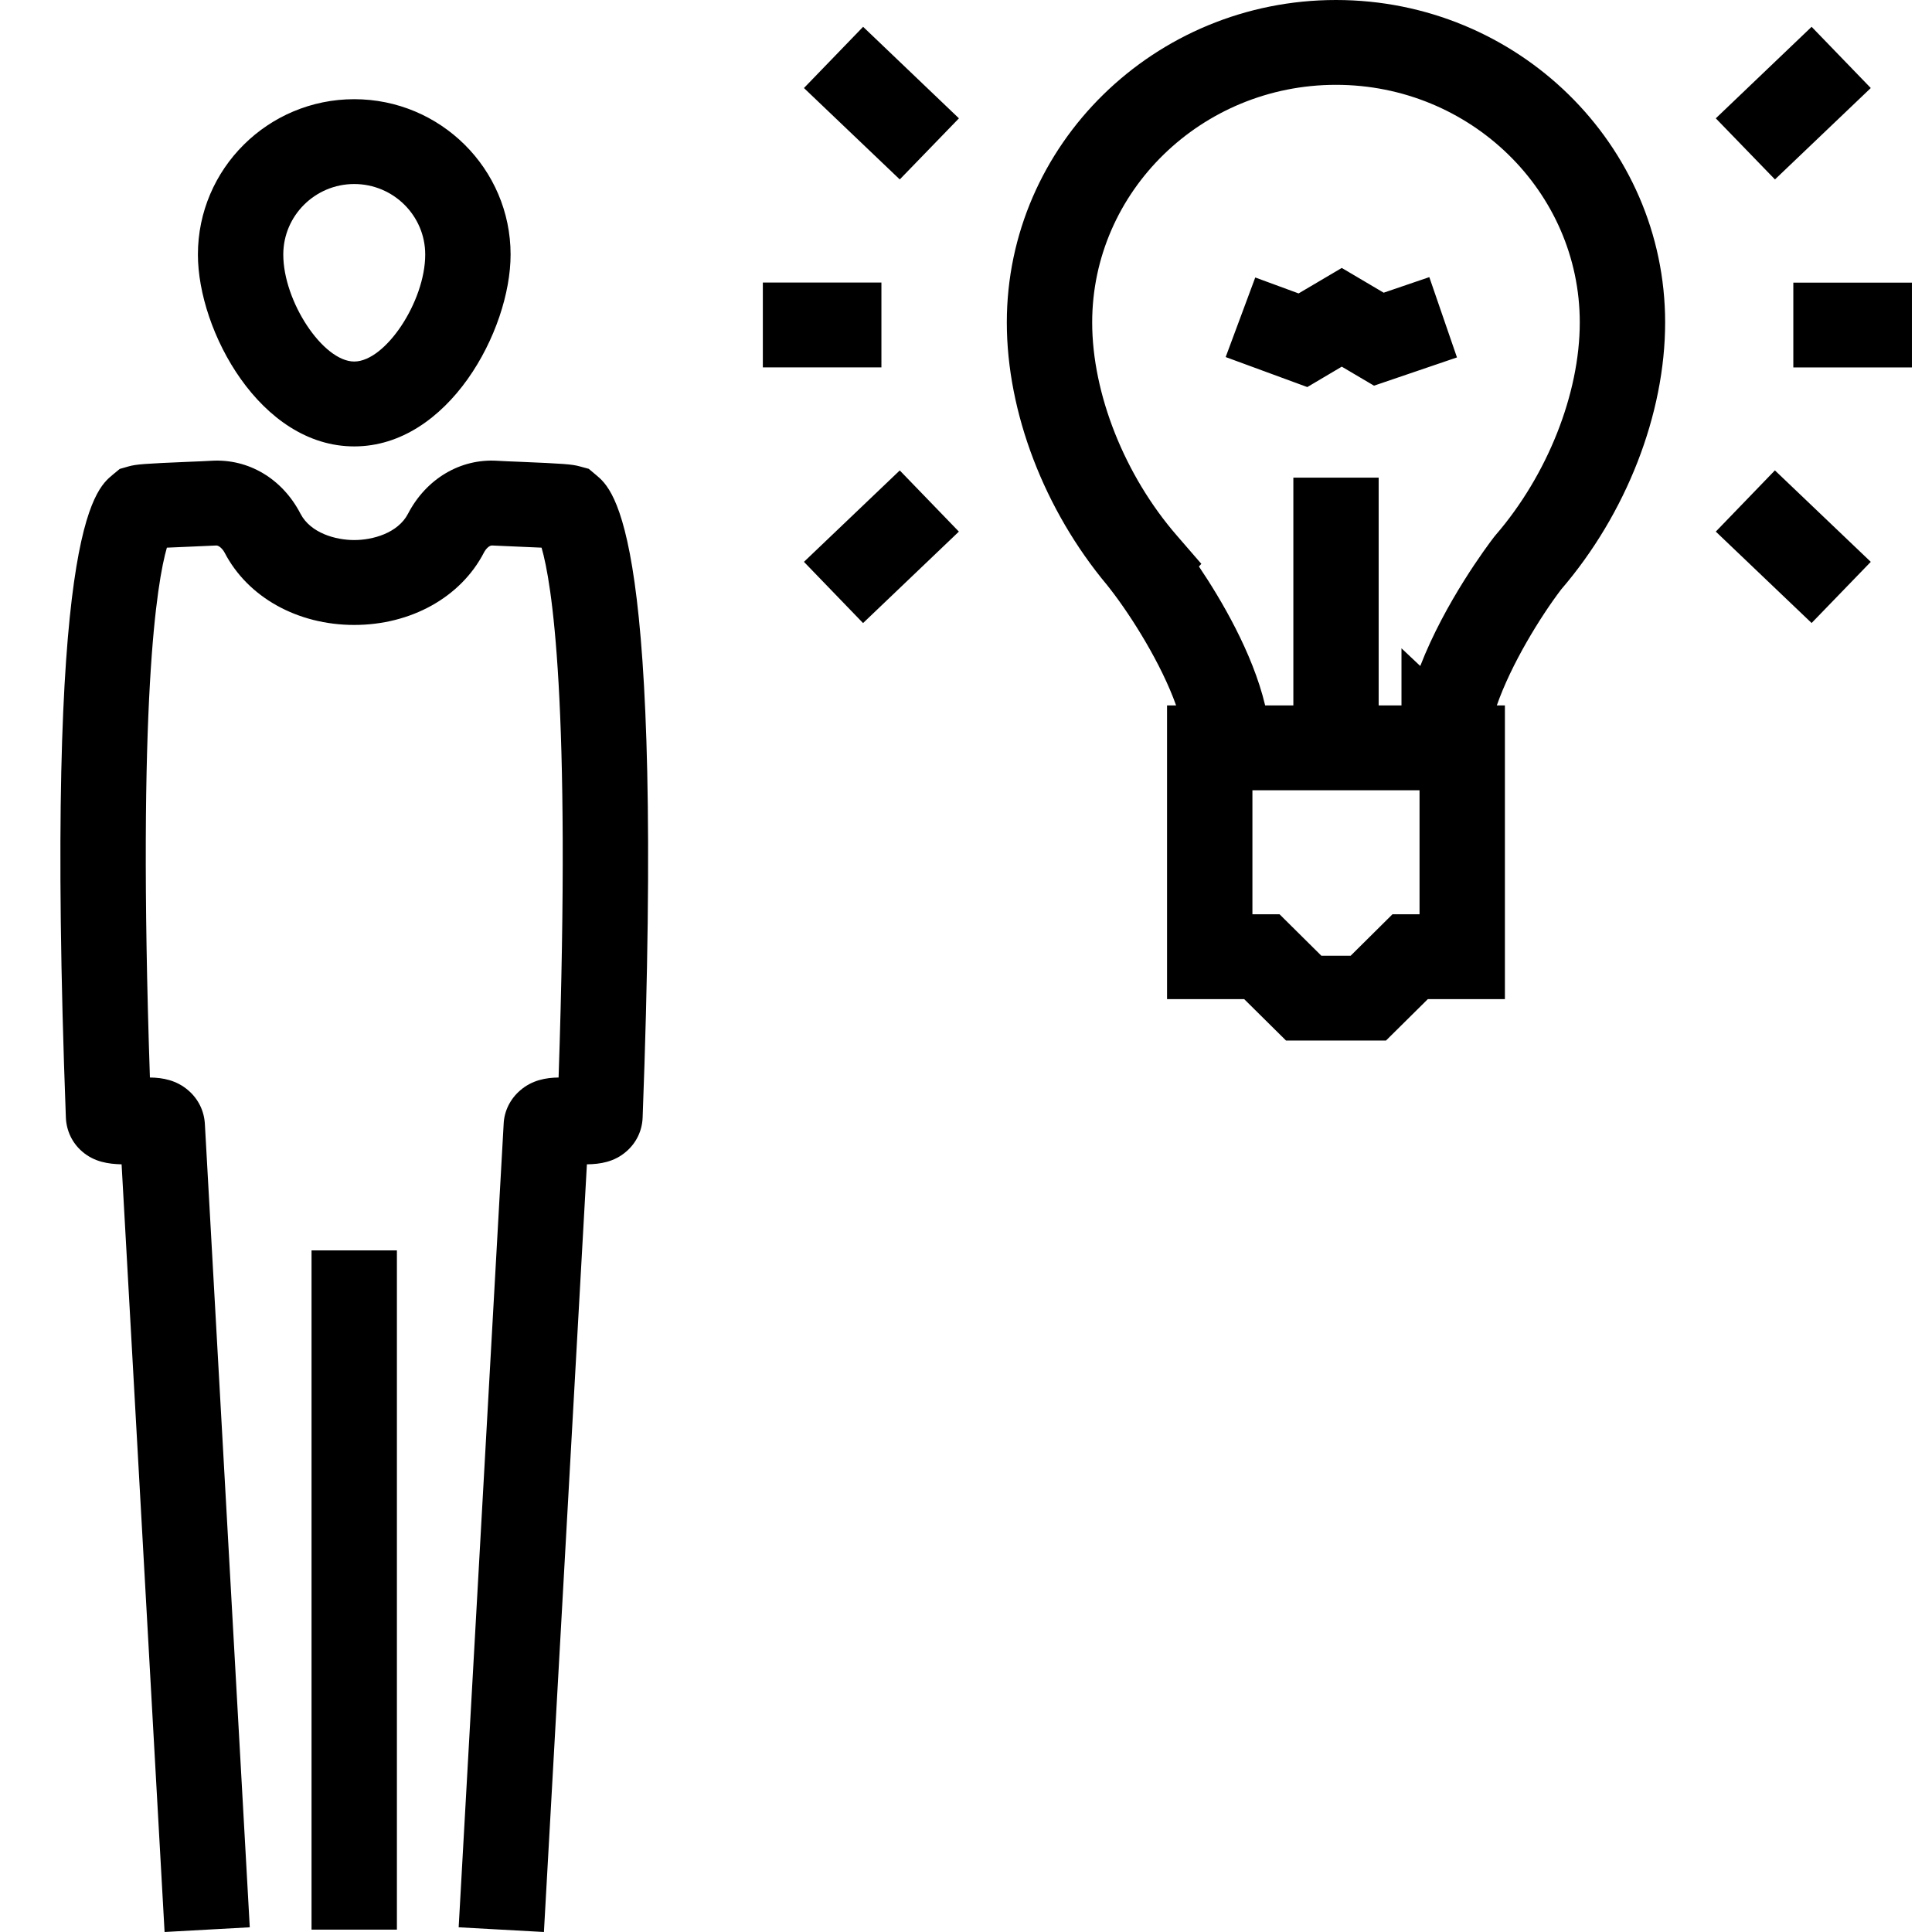 <svg xmlns="http://www.w3.org/2000/svg" width="32" height="32" viewBox="0 0 32 32">
  <path fill-rule="evenodd" d="M5.16,31.961 L5.16,20.71 L6.574,20.71 L6.574,31.961 L5.16,31.961 Z M5.867,7.394 C4.311,7.394 3.278,5.48 3.278,4.216 C3.278,2.797 4.439,1.643 5.867,1.643 C7.295,1.643 8.457,2.797 8.457,4.216 C8.457,5.48 7.424,7.394 5.867,7.394 Z M5.867,3.048 C5.219,3.048 4.692,3.572 4.692,4.216 C4.692,4.994 5.351,5.988 5.867,5.988 C6.384,5.988 7.043,4.994 7.043,4.216 C7.043,3.572 6.516,3.048 5.867,3.048 Z M9.869,7.864 C10.182,8.123 11.008,8.811 10.644,18.509 C10.636,18.73 10.539,18.93 10.373,19.073 C10.173,19.247 9.939,19.282 9.721,19.285 L9.009,32 L7.597,31.922 L8.342,18.618 C8.35,18.407 8.448,18.205 8.615,18.061 C8.811,17.891 9.04,17.849 9.252,17.847 C9.463,11.583 9.135,9.637 8.97,9.071 C8.827,9.064 8.668,9.058 8.558,9.053 C8.388,9.046 8.235,9.04 8.149,9.035 C8.104,9.033 8.046,9.092 8.015,9.153 C7.632,9.892 6.808,10.351 5.867,10.351 C4.927,10.351 4.104,9.892 3.72,9.153 C3.689,9.094 3.63,9.037 3.586,9.035 C3.5,9.04 3.349,9.046 3.181,9.053 C3.068,9.057 2.908,9.064 2.764,9.071 C2.6,9.637 2.272,11.582 2.483,17.847 C2.696,17.849 2.924,17.891 3.12,18.061 C3.287,18.205 3.385,18.407 3.394,18.629 L4.137,31.922 L2.726,32 L2.014,19.285 C1.795,19.279 1.562,19.247 1.361,19.073 C1.196,18.931 1.1,18.73 1.091,18.51 C0.727,8.805 1.555,8.121 1.867,7.863 L1.983,7.767 L2.13,7.725 C2.257,7.689 2.406,7.679 3.122,7.649 C3.278,7.643 3.418,7.637 3.497,7.632 C4.117,7.593 4.678,7.931 4.977,8.509 C5.145,8.831 5.561,8.945 5.867,8.945 C6.173,8.945 6.59,8.831 6.758,8.509 C7.059,7.93 7.626,7.593 8.237,7.632 C8.318,7.637 8.458,7.643 8.615,7.649 C9.328,7.679 9.476,7.689 9.603,7.725 L9.751,7.765 L9.869,7.864 Z M22.128,0 C25.135,0 27.58,2.396 27.58,5.341 C27.58,6.857 26.937,8.508 25.857,9.764 C25.512,10.218 25.03,11.001 24.792,11.684 L24.926,11.684 L24.926,16.549 L23.649,16.549 L22.956,17.235 L21.301,17.235 L20.608,16.549 L19.33,16.549 L19.33,11.684 L19.48,11.684 C19.236,10.997 18.742,10.211 18.393,9.762 L18.339,9.693 C17.295,8.445 16.676,6.828 16.676,5.341 C16.676,2.396 19.122,0 22.128,0 Z M24.77,8.865 C25.631,7.869 26.166,6.519 26.166,5.341 C26.166,3.171 24.355,1.405 22.128,1.405 C19.902,1.405 18.09,3.171 18.09,5.341 C18.09,6.521 18.627,7.874 19.492,8.87 L19.898,9.339 L19.858,9.383 C20.218,9.917 20.746,10.805 20.955,11.684 L21.422,11.684 L21.422,7.911 L22.835,7.911 L22.835,11.684 L23.213,11.684 L23.213,10.738 L23.524,11.031 C23.933,9.975 24.635,9.039 24.744,8.897 L24.77,8.865 Z M23.512,15.143 L23.512,13.089 L20.744,13.089 L20.744,15.143 L21.193,15.143 L21.886,15.83 L22.371,15.83 L23.064,15.143 L23.512,15.143 Z M12.635,6.085 L12.635,4.68 L14.599,4.68 L14.599,6.085 L12.635,6.085 Z M13.316,1.458 L14.296,0.444 L15.883,1.96 L14.903,2.972 L13.316,1.458 Z M13.316,9.306 L14.903,7.792 L15.882,8.805 L14.295,10.32 L13.316,9.306 Z M29.703,6.086 L29.703,4.681 L31.667,4.681 L31.667,6.086 L29.703,6.086 Z M30.986,1.458 L29.399,2.972 L28.419,1.96 L30.006,0.444 L30.986,1.458 Z M28.419,8.805 L29.398,7.791 L30.986,9.306 L30.006,10.319 L28.419,8.805 Z M22.918,4.848 L23.674,4.59 L24.132,5.92 L22.758,6.388 L22.224,6.073 L21.653,6.411 L20.301,5.914 L20.791,4.596 L21.509,4.86 L22.224,4.438 L22.918,4.848 Z"/>
</svg>

